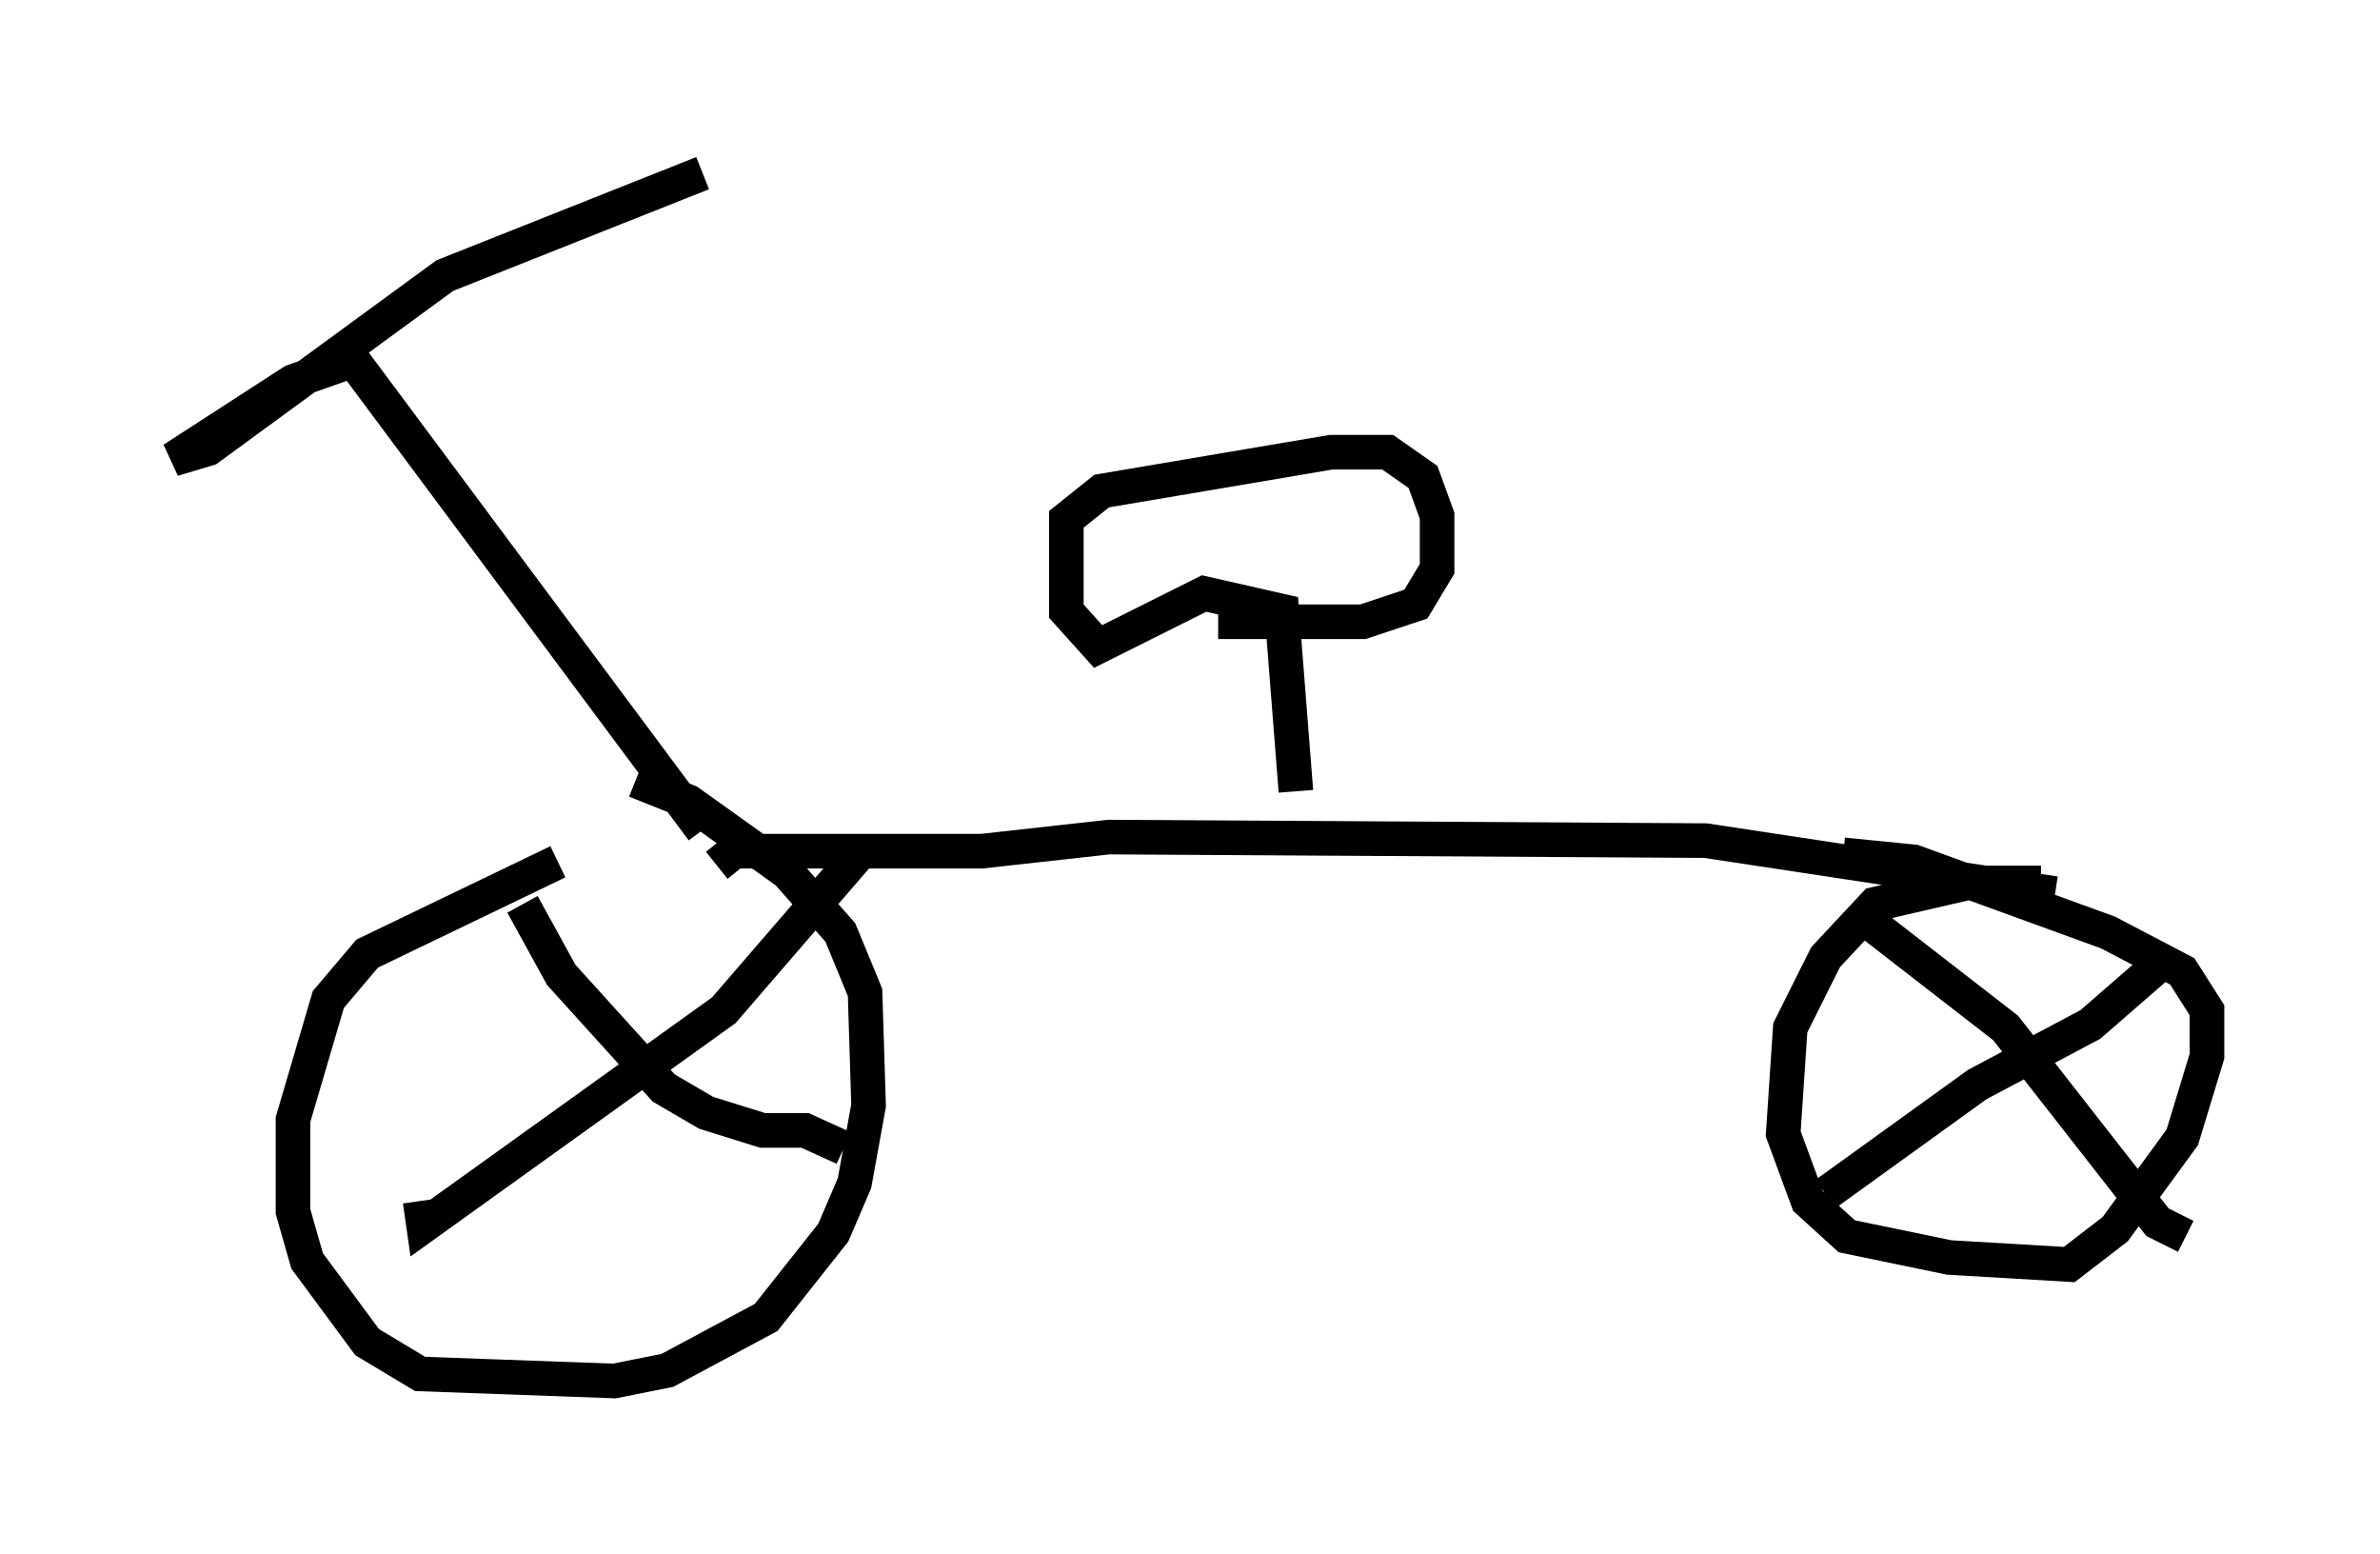 <?xml version="1.0" encoding="utf-8" ?>
<svg baseProfile="full" height="44.913" version="1.1" width="68.801" xmlns="http://www.w3.org/2000/svg" xmlns:ev="http://www.w3.org/2001/xml-events" xmlns:xlink="http://www.w3.org/1999/xlink"><defs /><rect fill="white" height="44.913" width="68.801" x="0" y="0" /><path d="M18.067, 25.111 m-1.94, -0.204 l-5.513, 2.654 -1.123, 1.327 l-1.021, 3.471 0.0, 2.654 l0.408, 1.429 1.735, 2.348 l1.531, 0.919 5.615, 0.204 l1.531, -0.306 2.858, -1.531 l1.94, -2.45 0.613, -1.429 l0.408, -2.246 -0.102, -3.267 l-0.715, -1.735 -1.531, -1.735 l-2.858, -2.042 -1.531, -0.613 m2.348, 2.45 l0.51, -0.408 7.146, 0.0 l3.675, -0.408 17.252, 0.102 l10.106, 1.531 m-0.408, -0.306 l-2.144, 0.0 -2.654, 0.613 l-1.429, 1.531 -1.021, 2.042 l-0.204, 3.063 0.715, 1.94 l1.123, 1.021 2.96, 0.613 l3.471, 0.204 1.327, -1.021 l1.94, -2.654 0.715, -2.348 l0.0, -1.327 -0.715, -1.123 l-2.144, -1.123 -5.615, -2.042 l-2.042, -0.204 m-32.973, -0.715 l-10.106, -13.577 -1.735, 0.613 l-3.471, 2.246 1.021, -0.306 l6.84, -5.002 7.452, -2.96 m17.15, 17.865 l-0.408, -5.206 -2.246, -0.51 l-3.063, 1.531 -0.919, -1.021 l0.0, -2.654 1.021, -0.817 l6.635, -1.123 1.633, 0.0 l1.021, 0.715 0.408, 1.123 l0.0, 1.531 -0.613, 1.021 l-1.531, 0.51 -4.185, 0.0 m27.563, 9.596 l-2.348, 2.042 -3.267, 1.735 l-4.39, 3.165 m1.123, -7.963 l4.083, 3.165 4.39, 5.615 l0.817, 0.408 m-38.384, -11.025 l-3.879, 4.492 -8.677, 6.227 l-0.102, -0.715 m2.96, -8.575 l1.123, 2.042 2.96, 3.267 l1.225, 0.715 1.633, 0.51 l1.225, 0.0 1.123, 0.51 " fill="none" stroke="black" stroke-width="1" /></svg>